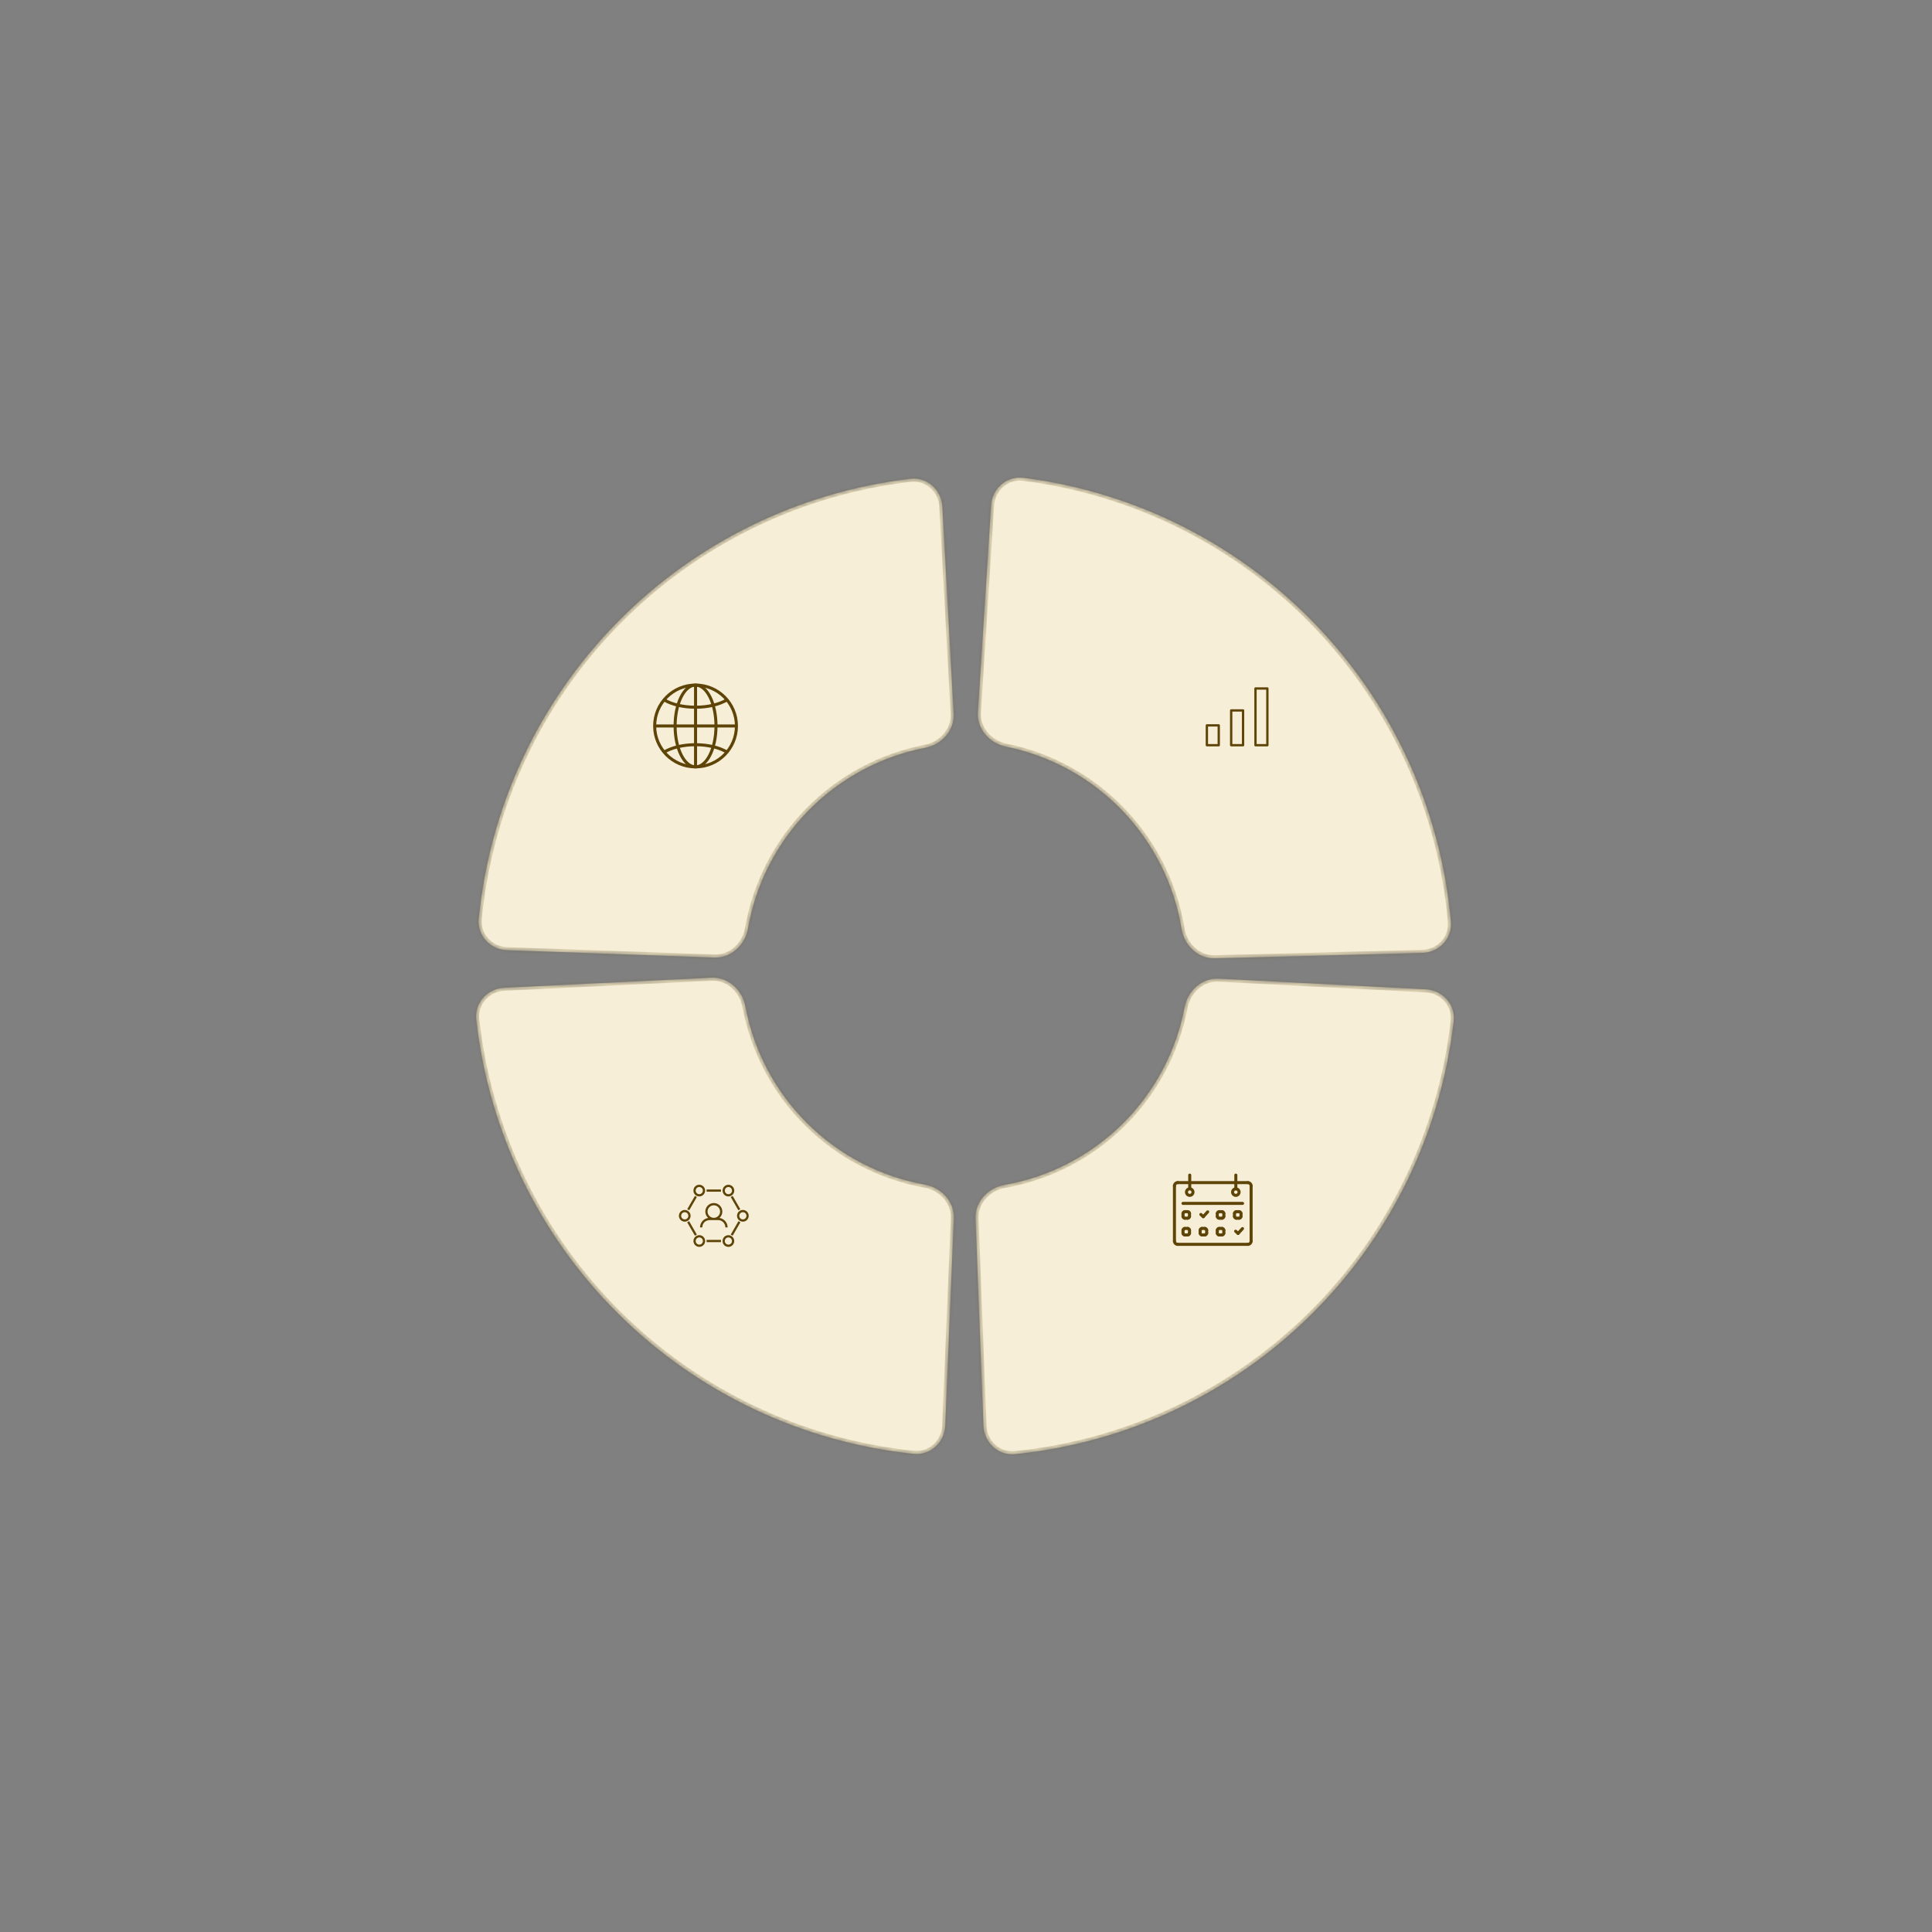 <svg width="635" height="635" viewBox="0 0 635 635" fill="none" xmlns="http://www.w3.org/2000/svg">
<rect x="0" y="0" width="635" height="635" fill="#808080" stroke="none"/>
<mask id="path-1-inside-1_737_723" fill="white">
<path d="M165.719 324.634C160.203 324.902 155.916 329.597 156.524 335.086C160.573 371.622 176.994 405.797 203.22 431.839C229.445 457.881 263.735 474.062 300.298 477.855C305.792 478.424 310.457 474.104 310.686 468.586L313.51 400.433C313.738 394.915 309.427 390.325 303.991 389.347C289.456 386.732 275.966 379.762 265.376 369.246C254.786 358.729 247.721 345.289 245.003 330.772C243.987 325.344 239.368 321.064 233.851 321.332L165.719 324.634Z"/>
</mask>
<path d="M165.719 324.634C160.203 324.902 155.916 329.597 156.524 335.086C160.573 371.622 176.994 405.797 203.22 431.839C229.445 457.881 263.735 474.062 300.298 477.855C305.792 478.424 310.457 474.104 310.686 468.586L313.51 400.433C313.738 394.915 309.427 390.325 303.991 389.347C289.456 386.732 275.966 379.762 265.376 369.246C254.786 358.729 247.721 345.289 245.003 330.772C243.987 325.344 239.368 321.064 233.851 321.332L165.719 324.634Z" fill="#F6EED7" stroke="#5E4507" stroke-opacity="0.21" stroke-width="2" mask="url(#path-1-inside-1_737_723)"/>
<mask id="path-2-inside-2_737_723" fill="white">
<path d="M309.739 166.481C309.438 160.967 304.717 156.708 299.232 157.35C262.721 161.62 228.646 178.249 202.764 204.632C176.882 231.015 160.909 265.402 157.339 301.988C156.803 307.485 161.151 312.124 166.67 312.319L234.84 314.729C240.359 314.924 244.922 310.585 245.867 305.143C248.394 290.592 255.282 277.06 265.734 266.407C276.186 255.753 289.583 248.606 304.083 245.801C309.505 244.752 313.756 240.107 313.455 234.592L309.739 166.481Z"/>
</mask>
<path d="M309.739 166.481C309.438 160.967 304.717 156.708 299.232 157.35C262.721 161.62 228.646 178.249 202.764 204.632C176.882 231.015 160.909 265.402 157.339 301.988C156.803 307.485 161.151 312.124 166.67 312.319L234.84 314.729C240.359 314.924 244.922 310.585 245.867 305.143C248.394 290.592 255.282 277.06 265.734 266.407C276.186 255.753 289.583 248.606 304.083 245.801C309.505 244.752 313.756 240.107 313.455 234.592L309.739 166.481Z" fill="#F6EED7" stroke="#5E4507" stroke-opacity="0.21" stroke-width="2" mask="url(#path-2-inside-2_737_723)"/>
<mask id="path-3-inside-3_737_723" fill="white">
<path d="M467.459 313.209C472.98 313.064 477.371 308.466 476.885 302.964C473.653 266.347 457.999 231.814 432.361 205.193C406.723 178.573 372.803 161.63 336.334 157.023C330.854 156.331 326.094 160.545 325.742 166.057L321.398 234.131C321.046 239.642 325.254 244.327 330.666 245.426C345.14 248.365 358.471 255.634 368.823 266.384C379.176 277.134 385.939 290.729 388.332 305.303C389.227 310.753 393.749 315.134 399.27 314.99L467.459 313.209Z"/>
</mask>
<path d="M467.459 313.209C472.98 313.064 477.371 308.466 476.885 302.964C473.653 266.347 457.999 231.814 432.361 205.193C406.723 178.573 372.803 161.63 336.334 157.023C330.854 156.331 326.094 160.545 325.742 166.057L321.398 234.131C321.046 239.642 325.254 244.327 330.666 245.426C345.14 248.365 358.471 255.634 368.823 266.384C379.176 277.134 385.939 290.729 388.332 305.303C389.227 310.753 393.749 315.134 399.27 314.99L467.459 313.209Z" fill="#F6EED7" stroke="#5E4507" stroke-opacity="0.21" stroke-width="2" mask="url(#path-3-inside-3_737_723)"/>
<mask id="path-4-inside-4_737_723" fill="white">
<path d="M323.229 468.654C323.44 474.173 328.092 478.507 333.587 477.955C370.162 474.277 404.502 458.203 430.809 432.243C457.116 406.283 473.644 372.16 477.807 335.637C478.432 330.149 474.16 325.44 468.644 325.156L400.523 321.64C395.007 321.356 390.375 325.621 389.341 331.046C386.579 345.554 379.472 358.972 368.849 369.455C358.226 379.938 344.714 386.867 330.171 389.436C324.732 390.397 320.406 394.973 320.618 400.492L323.229 468.654Z"/>
</mask>
<path d="M323.229 468.654C323.44 474.173 328.092 478.507 333.587 477.955C370.162 474.277 404.502 458.203 430.809 432.243C457.116 406.283 473.644 372.16 477.807 335.637C478.432 330.149 474.16 325.44 468.644 325.156L400.523 321.64C395.007 321.356 390.375 325.621 389.341 331.046C386.579 345.554 379.472 358.972 368.849 369.455C358.226 379.938 344.714 386.867 330.171 389.436C324.732 390.397 320.406 394.973 320.618 400.492L323.229 468.654Z" fill="#F6EED7" stroke="#5E4507" stroke-opacity="0.21" stroke-width="2" mask="url(#path-4-inside-4_737_723)"/>
<path d="M387.082 388.701H410.139" stroke="#5E4507" stroke-miterlimit="2.613" stroke-linecap="round" stroke-linejoin="round"/>
<path d="M410.139 388.701C410.728 388.701 411.211 389.183 411.211 389.772" stroke="#5E4507" stroke-miterlimit="2.613" stroke-linecap="round" stroke-linejoin="round"/>
<path d="M411.211 389.772V407.913" stroke="#5E4507" stroke-miterlimit="2.613" stroke-linecap="round" stroke-linejoin="round"/>
<path d="M411.211 407.913C411.211 408.505 410.728 408.987 410.139 408.987" stroke="#5E4507" stroke-miterlimit="2.613" stroke-linecap="round" stroke-linejoin="round"/>
<path d="M410.139 408.987H387.082" stroke="#5E4507" stroke-miterlimit="2.613" stroke-linecap="round" stroke-linejoin="round"/>
<path d="M387.082 408.987C386.493 408.987 386.011 408.505 386.011 407.913" stroke="#5E4507" stroke-miterlimit="2.613" stroke-linecap="round" stroke-linejoin="round"/>
<path d="M386.011 407.913V389.772" stroke="#5E4507" stroke-miterlimit="2.613" stroke-linecap="round" stroke-linejoin="round"/>
<path d="M386.011 389.772C386.011 389.183 386.493 388.701 387.082 388.701" stroke="#5E4507" stroke-miterlimit="2.613" stroke-linecap="round" stroke-linejoin="round"/>
<path d="M391.035 386.226V390.604" stroke="#5E4507" stroke-miterlimit="2.613" stroke-linecap="round" stroke-linejoin="round"/>
<path d="M391.035 392.889C391.625 392.889 392.106 392.405 392.106 391.817C392.106 391.227 391.625 390.745 391.035 390.745C390.445 390.745 389.964 391.227 389.964 391.817C389.964 392.405 390.445 392.889 391.035 392.889Z" stroke="#5E4507" stroke-miterlimit="2.613" stroke-linecap="round" stroke-linejoin="round"/>
<path d="M406.187 386.226V390.745" stroke="#5E4507" stroke-miterlimit="2.613" stroke-linecap="round" stroke-linejoin="round"/>
<path d="M406.187 392.889C406.776 392.889 407.256 392.405 407.256 391.817C407.256 391.227 406.776 390.745 406.187 390.745C405.596 390.745 405.116 391.227 405.116 391.817C405.116 392.405 405.596 392.889 406.187 392.889Z" stroke="#5E4507" stroke-miterlimit="2.613" stroke-linecap="round" stroke-linejoin="round"/>
<path d="M388.823 395.521H408.398" stroke="#5E4507" stroke-miterlimit="2.613" stroke-linecap="round" stroke-linejoin="round"/>
<path d="M389.418 398.25H390.369" stroke="#5E4507" stroke-miterlimit="2.613" stroke-linecap="round" stroke-linejoin="round"/>
<path d="M390.369 398.25C390.697 398.25 390.965 398.517 390.965 398.844" stroke="#5E4507" stroke-miterlimit="2.613" stroke-linecap="round" stroke-linejoin="round"/>
<path d="M390.965 398.844V399.796" stroke="#5E4507" stroke-miterlimit="2.613" stroke-linecap="round" stroke-linejoin="round"/>
<path d="M390.965 399.795C390.965 400.122 390.697 400.391 390.369 400.391" stroke="#5E4507" stroke-miterlimit="2.613" stroke-linecap="round" stroke-linejoin="round"/>
<path d="M390.369 400.391H389.418" stroke="#5E4507" stroke-miterlimit="2.613" stroke-linecap="round" stroke-linejoin="round"/>
<path d="M389.418 400.391C389.091 400.391 388.823 400.122 388.823 399.795" stroke="#5E4507" stroke-miterlimit="2.613" stroke-linecap="round" stroke-linejoin="round"/>
<path d="M388.823 399.796V398.844" stroke="#5E4507" stroke-miterlimit="2.613" stroke-linecap="round" stroke-linejoin="round"/>
<path d="M388.823 398.844C388.823 398.517 389.091 398.25 389.418 398.25" stroke="#5E4507" stroke-miterlimit="2.613" stroke-linecap="round" stroke-linejoin="round"/>
<path d="M400.698 398.25H401.649" stroke="#5E4507" stroke-miterlimit="2.613" stroke-linecap="round" stroke-linejoin="round"/>
<path d="M401.648 398.25C401.976 398.25 402.244 398.517 402.244 398.844" stroke="#5E4507" stroke-miterlimit="2.613" stroke-linecap="round" stroke-linejoin="round"/>
<path d="M402.244 398.844V399.796" stroke="#5E4507" stroke-miterlimit="2.613" stroke-linecap="round" stroke-linejoin="round"/>
<path d="M402.244 399.795C402.244 400.122 401.976 400.391 401.648 400.391" stroke="#5E4507" stroke-miterlimit="2.613" stroke-linecap="round" stroke-linejoin="round"/>
<path d="M401.649 400.391H400.698" stroke="#5E4507" stroke-miterlimit="2.613" stroke-linecap="round" stroke-linejoin="round"/>
<path d="M400.698 400.391C400.37 400.391 400.102 400.122 400.102 399.795" stroke="#5E4507" stroke-miterlimit="2.613" stroke-linecap="round" stroke-linejoin="round"/>
<path d="M400.102 399.796V398.844" stroke="#5E4507" stroke-miterlimit="2.613" stroke-linecap="round" stroke-linejoin="round"/>
<path d="M400.102 398.844C400.102 398.517 400.37 398.25 400.698 398.25" stroke="#5E4507" stroke-miterlimit="2.613" stroke-linecap="round" stroke-linejoin="round"/>
<path d="M406.337 398.25H407.289" stroke="#5E4507" stroke-miterlimit="2.613" stroke-linecap="round" stroke-linejoin="round"/>
<path d="M407.289 398.25C407.617 398.25 407.884 398.517 407.884 398.844" stroke="#5E4507" stroke-miterlimit="2.613" stroke-linecap="round" stroke-linejoin="round"/>
<path d="M407.884 398.844V399.796" stroke="#5E4507" stroke-miterlimit="2.613" stroke-linecap="round" stroke-linejoin="round"/>
<path d="M407.884 399.795C407.884 400.122 407.617 400.391 407.289 400.391" stroke="#5E4507" stroke-miterlimit="2.613" stroke-linecap="round" stroke-linejoin="round"/>
<path d="M407.289 400.391H406.337" stroke="#5E4507" stroke-miterlimit="2.613" stroke-linecap="round" stroke-linejoin="round"/>
<path d="M406.337 400.391C406.01 400.391 405.743 400.122 405.743 399.795" stroke="#5E4507" stroke-miterlimit="2.613" stroke-linecap="round" stroke-linejoin="round"/>
<path d="M405.743 399.796V398.844" stroke="#5E4507" stroke-miterlimit="2.613" stroke-linecap="round" stroke-linejoin="round"/>
<path d="M405.743 398.844C405.743 398.517 406.01 398.25 406.337 398.25" stroke="#5E4507" stroke-miterlimit="2.613" stroke-linecap="round" stroke-linejoin="round"/>
<path d="M389.418 403.755H390.369" stroke="#5E4507" stroke-miterlimit="2.613" stroke-linecap="round" stroke-linejoin="round"/>
<path d="M390.369 403.755C390.697 403.755 390.965 404.023 390.965 404.35" stroke="#5E4507" stroke-miterlimit="2.613" stroke-linecap="round" stroke-linejoin="round"/>
<path d="M390.965 404.35V405.303" stroke="#5E4507" stroke-miterlimit="2.613" stroke-linecap="round" stroke-linejoin="round"/>
<path d="M390.965 405.303C390.965 405.629 390.697 405.897 390.369 405.897" stroke="#5E4507" stroke-miterlimit="2.613" stroke-linecap="round" stroke-linejoin="round"/>
<path d="M390.369 405.897H389.418" stroke="#5E4507" stroke-miterlimit="2.613" stroke-linecap="round" stroke-linejoin="round"/>
<path d="M389.418 405.897C389.091 405.897 388.823 405.629 388.823 405.303" stroke="#5E4507" stroke-miterlimit="2.613" stroke-linecap="round" stroke-linejoin="round"/>
<path d="M388.823 405.303V404.35" stroke="#5E4507" stroke-miterlimit="2.613" stroke-linecap="round" stroke-linejoin="round"/>
<path d="M388.823 404.35C388.823 404.023 389.091 403.755 389.418 403.755" stroke="#5E4507" stroke-miterlimit="2.613" stroke-linecap="round" stroke-linejoin="round"/>
<path d="M395.058 403.755H396.009" stroke="#5E4507" stroke-miterlimit="2.613" stroke-linecap="round" stroke-linejoin="round"/>
<path d="M396.009 403.755C396.337 403.755 396.605 404.023 396.605 404.35" stroke="#5E4507" stroke-miterlimit="2.613" stroke-linecap="round" stroke-linejoin="round"/>
<path d="M396.605 404.35V405.303" stroke="#5E4507" stroke-miterlimit="2.613" stroke-linecap="round" stroke-linejoin="round"/>
<path d="M396.605 405.303C396.605 405.629 396.337 405.897 396.009 405.897" stroke="#5E4507" stroke-miterlimit="2.613" stroke-linecap="round" stroke-linejoin="round"/>
<path d="M396.009 405.897H395.058" stroke="#5E4507" stroke-miterlimit="2.613" stroke-linecap="round" stroke-linejoin="round"/>
<path d="M395.058 405.897C394.731 405.897 394.462 405.629 394.462 405.303" stroke="#5E4507" stroke-miterlimit="2.613" stroke-linecap="round" stroke-linejoin="round"/>
<path d="M394.462 405.303V404.35" stroke="#5E4507" stroke-miterlimit="2.613" stroke-linecap="round" stroke-linejoin="round"/>
<path d="M394.462 404.35C394.462 404.023 394.731 403.755 395.058 403.755" stroke="#5E4507" stroke-miterlimit="2.613" stroke-linecap="round" stroke-linejoin="round"/>
<path d="M400.698 403.755H401.649" stroke="#5E4507" stroke-miterlimit="2.613" stroke-linecap="round" stroke-linejoin="round"/>
<path d="M401.648 403.755C401.976 403.755 402.244 404.023 402.244 404.35" stroke="#5E4507" stroke-miterlimit="2.613" stroke-linecap="round" stroke-linejoin="round"/>
<path d="M402.244 404.35V405.303" stroke="#5E4507" stroke-miterlimit="2.613" stroke-linecap="round" stroke-linejoin="round"/>
<path d="M402.244 405.303C402.244 405.629 401.976 405.897 401.648 405.897" stroke="#5E4507" stroke-miterlimit="2.613" stroke-linecap="round" stroke-linejoin="round"/>
<path d="M401.649 405.897H400.698" stroke="#5E4507" stroke-miterlimit="2.613" stroke-linecap="round" stroke-linejoin="round"/>
<path d="M400.698 405.897C400.37 405.897 400.102 405.629 400.102 405.303" stroke="#5E4507" stroke-miterlimit="2.613" stroke-linecap="round" stroke-linejoin="round"/>
<path d="M400.102 405.303V404.35" stroke="#5E4507" stroke-miterlimit="2.613" stroke-linecap="round" stroke-linejoin="round"/>
<path d="M400.102 404.35C400.102 404.023 400.37 403.755 400.698 403.755" stroke="#5E4507" stroke-miterlimit="2.613" stroke-linecap="round" stroke-linejoin="round"/>
<path d="M394.688 399.164L395.481 399.892" stroke="#5E4507" stroke-miterlimit="2.613" stroke-linecap="round" stroke-linejoin="round"/>
<path d="M396.935 398.304L395.481 399.891" stroke="#5E4507" stroke-miterlimit="2.613" stroke-linecap="round" stroke-linejoin="round"/>
<path d="M406.128 404.671L406.921 405.398" stroke="#5E4507" stroke-miterlimit="2.613" stroke-linecap="round" stroke-linejoin="round"/>
<path d="M408.375 403.81L406.921 405.398" stroke="#5E4507" stroke-miterlimit="2.613" stroke-linecap="round" stroke-linejoin="round"/>
<g clip-path="url(#clip0_737_723)">
<path d="M228.611 252.047C236.033 252.047 242.051 246.029 242.051 238.607C242.051 231.184 236.033 225.167 228.611 225.167C221.188 225.167 215.171 231.184 215.171 238.607C215.171 246.029 221.188 252.047 228.611 252.047Z" stroke="#5E4507" stroke-miterlimit="10" stroke-linecap="round"/>
<path d="M228.611 252.047C232.322 252.047 235.331 246.029 235.331 238.607C235.331 231.184 232.322 225.167 228.611 225.167C224.899 225.167 221.891 231.184 221.891 238.607C221.891 246.029 224.899 252.047 228.611 252.047Z" stroke="#5E4507" stroke-miterlimit="10" stroke-linecap="round"/>
<path d="M218.175 247.252C220.64 245.735 224.399 244.767 228.611 244.767C232.765 244.767 236.478 245.709 238.943 247.189" stroke="#5E4507" stroke-miterlimit="10"/>
<path d="M239.046 229.962C236.582 231.478 232.822 232.447 228.611 232.447C224.457 232.447 220.743 231.505 218.278 230.025" stroke="#5E4507" stroke-miterlimit="10"/>
<path d="M215.171 238.606H242.051" stroke="#5E4507" stroke-miterlimit="10"/>
<path d="M228.611 225.167V252.047" stroke="#5E4507" stroke-miterlimit="10"/>
</g>
<path d="M233.23 400.641V400.272H233.22L233.209 400.272L233.23 400.641ZM242.494 397.472L242.678 397.792L243.318 397.424L243.133 397.104L242.494 397.472ZM240.997 393.392L240.813 393.072L240.173 393.44L240.357 393.76L240.997 393.392ZM243.169 402.06L243.354 401.74L242.714 401.371L242.53 401.691L243.169 402.06ZM240.357 405.457L240.173 405.776L240.812 406.145L240.997 405.826L240.357 405.457ZM236.594 408.259H236.963V407.521H236.594V408.259ZM232.609 407.521H232.24V408.259H232.609V407.521ZM228.215 405.826L228.399 406.145L229.039 405.776L228.854 405.457L228.215 405.826ZM226.682 401.691L226.497 401.371L225.858 401.74L226.042 402.06L226.682 401.691ZM228.854 393.761L229.039 393.441L228.4 393.072L228.215 393.391L228.854 393.761ZM226.069 397.103L225.885 397.423L226.524 397.792L226.709 397.472L226.069 397.103ZM236.594 391.688H236.963V390.949H236.594V391.688ZM232.609 390.949H232.24V391.688H232.609V390.949ZM233.23 400.641V401.01H236.005V400.641V400.272H233.23V400.641ZM236.005 400.641V401.01C237.334 401.01 238.411 402.088 238.411 403.419H238.781H239.15C239.15 401.681 237.742 400.272 236.005 400.272V400.641ZM237.046 398.21H236.677C236.677 399.349 235.754 400.272 234.617 400.272V400.641V401.01C236.163 401.01 237.415 399.756 237.415 398.21H237.046ZM234.617 400.641V400.272C233.481 400.272 232.558 399.349 232.558 398.21H232.189H231.82C231.82 399.756 233.072 401.01 234.617 401.01V400.641ZM232.189 398.21H232.558C232.558 397.07 233.481 396.148 234.617 396.148V395.778V395.409C233.072 395.409 231.82 396.663 231.82 398.21H232.189ZM234.617 395.778V396.148C235.754 396.148 236.677 397.07 236.677 398.21H237.046H237.415C237.415 396.663 236.163 395.409 234.617 395.409V395.778ZM230.454 403.419H230.824C230.824 403.046 230.945 402.462 231.308 401.966C231.659 401.486 232.251 401.065 233.25 401.01L233.23 400.641L233.209 400.272C231.989 400.34 231.193 400.871 230.711 401.531C230.241 402.174 230.085 402.918 230.085 403.419H230.454ZM242.813 397.288L243.133 397.104L240.997 393.392L240.677 393.576L240.357 393.76L242.494 397.472L242.813 397.288ZM242.85 401.875L242.53 401.691L240.357 405.457L240.677 405.641L240.997 405.826L243.169 402.06L242.85 401.875ZM236.594 407.89V407.521H232.609V407.89V408.259H236.594V407.89ZM228.535 405.641L228.854 405.457L226.682 401.691L226.362 401.875L226.042 402.06L228.215 405.826L228.535 405.641ZM228.535 393.576L228.215 393.391L226.069 397.103L226.389 397.288L226.709 397.472L228.854 393.761L228.535 393.576ZM236.594 391.318V390.949H232.609V391.318V391.688H236.594V391.318ZM230.08 389.783L230.02 390.147C230.664 390.252 231.102 390.86 230.997 391.506L231.362 391.565L231.726 391.624C231.896 390.577 231.186 389.589 230.139 389.419L230.08 389.783ZM231.362 391.565L230.997 391.506C230.893 392.152 230.286 392.59 229.642 392.485L229.583 392.85L229.524 393.214C230.571 393.384 231.556 392.672 231.726 391.624L231.362 391.565ZM229.583 392.85L229.642 392.485C228.999 392.381 228.561 391.773 228.665 391.127L228.301 391.067L227.936 391.008C227.767 392.056 228.477 393.044 229.524 393.214L229.583 392.85ZM228.301 391.067L228.665 391.127C228.77 390.48 229.377 390.043 230.02 390.147L230.08 389.783L230.139 389.419C229.092 389.248 228.106 389.961 227.936 391.008L228.301 391.067ZM239.659 389.79L239.6 390.154C240.244 390.259 240.682 390.867 240.577 391.513L240.941 391.572L241.306 391.631C241.475 390.584 240.765 389.596 239.718 389.426L239.659 389.79ZM240.941 391.572L240.577 391.513C240.472 392.159 239.865 392.597 239.222 392.492L239.162 392.856L239.103 393.221C240.15 393.391 241.136 392.679 241.306 391.631L240.941 391.572ZM239.162 392.856L239.222 392.492C238.578 392.387 238.14 391.78 238.245 391.133L237.88 391.074L237.516 391.015C237.346 392.063 238.056 393.051 239.103 393.221L239.162 392.856ZM237.88 391.074L238.245 391.133C238.349 390.487 238.957 390.05 239.6 390.154L239.659 389.79L239.718 389.426C238.671 389.255 237.686 389.968 237.516 391.015L237.88 391.074ZM244.41 398.071L244.351 398.436C244.994 398.54 245.432 399.148 245.328 399.794L245.692 399.854L246.056 399.913C246.226 398.865 245.516 397.877 244.469 397.707L244.41 398.071ZM245.692 399.854L245.328 399.794C245.223 400.44 244.616 400.878 243.972 400.774L243.913 401.138L243.854 401.502C244.901 401.672 245.887 400.96 246.056 399.913L245.692 399.854ZM243.913 401.138L243.972 400.774C243.329 400.669 242.891 400.061 242.995 399.415L242.631 399.356L242.267 399.297C242.097 400.344 242.807 401.332 243.854 401.502L243.913 401.138ZM242.631 399.356L242.995 399.415C243.1 398.769 243.707 398.331 244.351 398.436L244.41 398.071L244.469 397.707C243.422 397.537 242.436 398.249 242.267 399.297L242.631 399.356ZM225.308 398.072L225.249 398.437C225.893 398.541 226.331 399.149 226.226 399.795L226.59 399.854L226.955 399.913C227.124 398.866 226.414 397.878 225.367 397.708L225.308 398.072ZM226.59 399.854L226.226 399.795C226.121 400.441 225.514 400.879 224.871 400.774L224.811 401.139L224.752 401.503C225.799 401.673 226.785 400.961 226.955 399.913L226.59 399.854ZM224.811 401.139L224.871 400.774C224.227 400.67 223.789 400.062 223.894 399.416L223.529 399.357L223.165 399.298C222.995 400.345 223.705 401.333 224.752 401.503L224.811 401.139ZM223.529 399.357L223.894 399.416C223.998 398.77 224.606 398.332 225.249 398.437L225.308 398.072L225.367 397.708C224.32 397.538 223.335 398.25 223.165 399.298L223.529 399.357ZM230.088 406.357L230.029 406.721C230.673 406.825 231.111 407.433 231.006 408.08L231.37 408.139L231.735 408.198C231.904 407.15 231.195 406.162 230.148 405.992L230.088 406.357ZM231.37 408.139L231.006 408.08C230.901 408.726 230.294 409.163 229.651 409.059L229.592 409.423L229.532 409.787C230.579 409.958 231.565 409.245 231.735 408.198L231.37 408.139ZM229.592 409.423L229.651 409.059C229.007 408.954 228.569 408.346 228.674 407.7L228.309 407.641L227.945 407.582C227.775 408.629 228.485 409.617 229.532 409.787L229.592 409.423ZM228.309 407.641L228.674 407.7C228.778 407.054 229.386 406.616 230.029 406.721L230.088 406.357L230.148 405.992C229.1 405.822 228.115 406.534 227.945 407.582L228.309 407.641ZM239.65 406.363L239.591 406.728C240.234 406.832 240.672 407.44 240.568 408.087L240.932 408.146L241.296 408.205C241.466 407.157 240.756 406.169 239.709 405.999L239.65 406.363ZM240.932 408.146L240.568 408.087C240.463 408.733 239.856 409.17 239.212 409.066L239.153 409.43L239.094 409.794C240.141 409.965 241.127 409.252 241.296 408.205L240.932 408.146ZM239.153 409.43L239.212 409.066C238.569 408.961 238.131 408.353 238.235 407.707L237.871 407.648L237.507 407.589C237.337 408.636 238.047 409.624 239.094 409.794L239.153 409.43ZM237.871 407.648L238.235 407.707C238.34 407.061 238.947 406.623 239.591 406.728L239.65 406.363L239.709 405.999C238.662 405.829 237.676 406.541 237.507 407.589L237.871 407.648Z" fill="#5E4507"/>
<path d="M408.564 233.12H404.657C404.445 233.12 404.274 233.291 404.274 233.503V244.929C404.274 245.14 404.445 245.311 404.657 245.311H408.564C408.776 245.311 408.947 245.14 408.947 244.929V233.503C408.947 233.291 408.776 233.12 408.564 233.12ZM408.182 244.546H405.04V233.886H408.182V244.546Z" fill="#5E4507"/>
<path d="M416.554 225.902H412.647C412.435 225.902 412.264 226.073 412.264 226.285V244.928C412.264 245.14 412.435 245.311 412.647 245.311H416.554C416.766 245.311 416.937 245.14 416.937 244.928V226.285C416.937 226.073 416.766 225.902 416.554 225.902ZM416.171 244.546H413.029V226.667H416.171V244.546Z" fill="#5E4507"/>
<path d="M400.575 238.033H396.667C396.456 238.033 396.284 238.204 396.284 238.416V244.928C396.284 245.14 396.456 245.311 396.667 245.311H400.575C400.786 245.311 400.957 245.14 400.957 244.928V238.416C400.957 238.204 400.786 238.033 400.575 238.033ZM400.192 244.545H397.05V238.798H400.192V244.545Z" fill="#5E4507"/>
<defs>
<clipPath id="clip0_737_723">
<rect width="28" height="28" fill="white" transform="translate(214.611 224.606)"/>
</clipPath>
</defs>
</svg>
